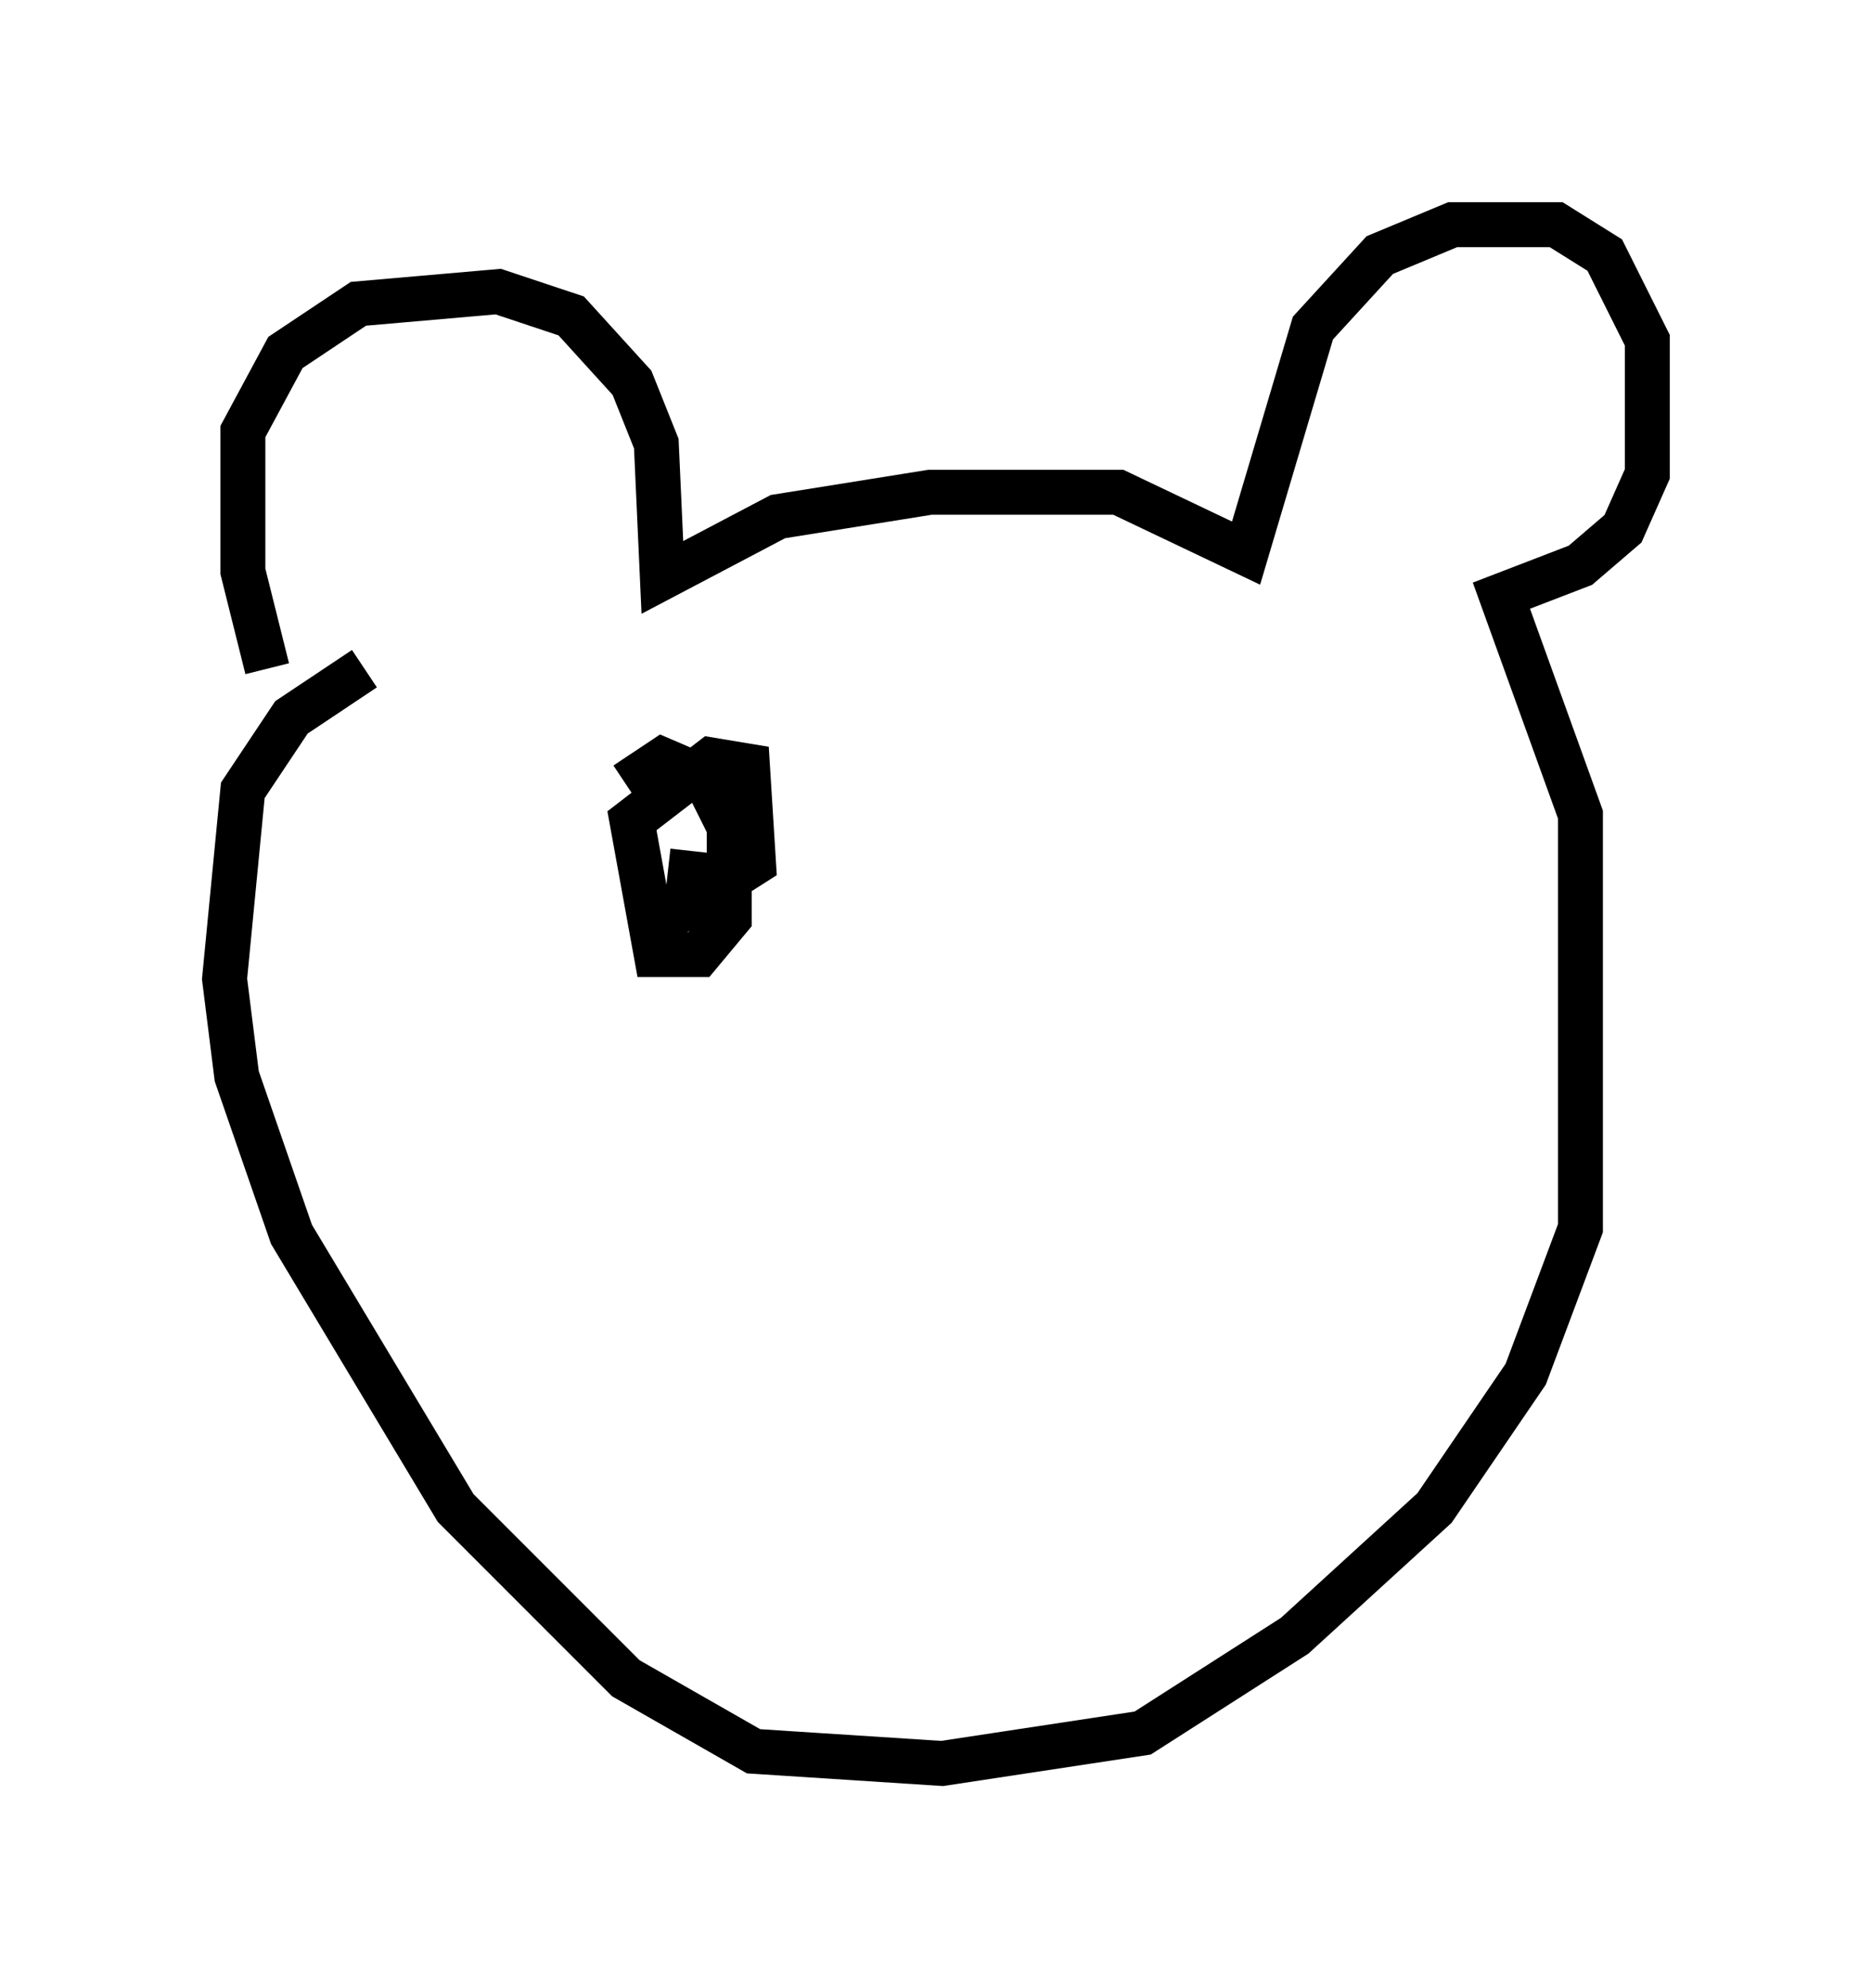 <?xml version="1.0" encoding="utf-8" ?>
<svg baseProfile="full" height="44.235" version="1.1" width="41.664" xmlns="http://www.w3.org/2000/svg" xmlns:ev="http://www.w3.org/2001/xml-events" xmlns:xlink="http://www.w3.org/1999/xlink"><defs /><rect fill="white" height="44.235" width="41.664" x="0" y="0" /><path d="M6.624, 15.555 m-0.677, -0.677 l-0.541, -2.165 0.0, -3.112 l0.947, -1.759 1.624, -1.083 l3.112, -0.271 1.624, 0.541 l1.353, 1.488 0.541, 1.353 l0.135, 2.977 2.571, -1.353 l3.383, -0.541 4.195, 0.0 l2.842, 1.353 1.488, -5.007 l1.488, -1.624 1.624, -0.677 l2.3, 0.0 1.083, 0.677 l0.947, 1.894 0.0, 2.977 l-0.541, 1.218 -0.947, 0.812 l-1.759, 0.677 1.759, 4.871 l0.0, 9.202 -1.218, 3.248 l-2.03, 2.977 -3.112, 2.842 l-3.383, 2.165 -4.465, 0.677 l-4.195, -0.271 -2.842, -1.624 l-3.789, -3.789 -3.654, -6.089 l-1.218, -3.518 -0.271, -2.165 l0.406, -4.195 1.083, -1.624 l1.624, -1.083 m5.819, 2.571 l0.812, -0.541 0.947, 0.406 l0.541, 1.083 0.0, 2.03 l-0.677, 0.812 -0.947, 0.0 l-0.541, -2.977 1.759, -1.353 l0.812, 0.135 0.135, 2.165 l-1.488, 0.947 0.135, -1.218 " fill="none" stroke="black" stroke-width="1" /></svg>